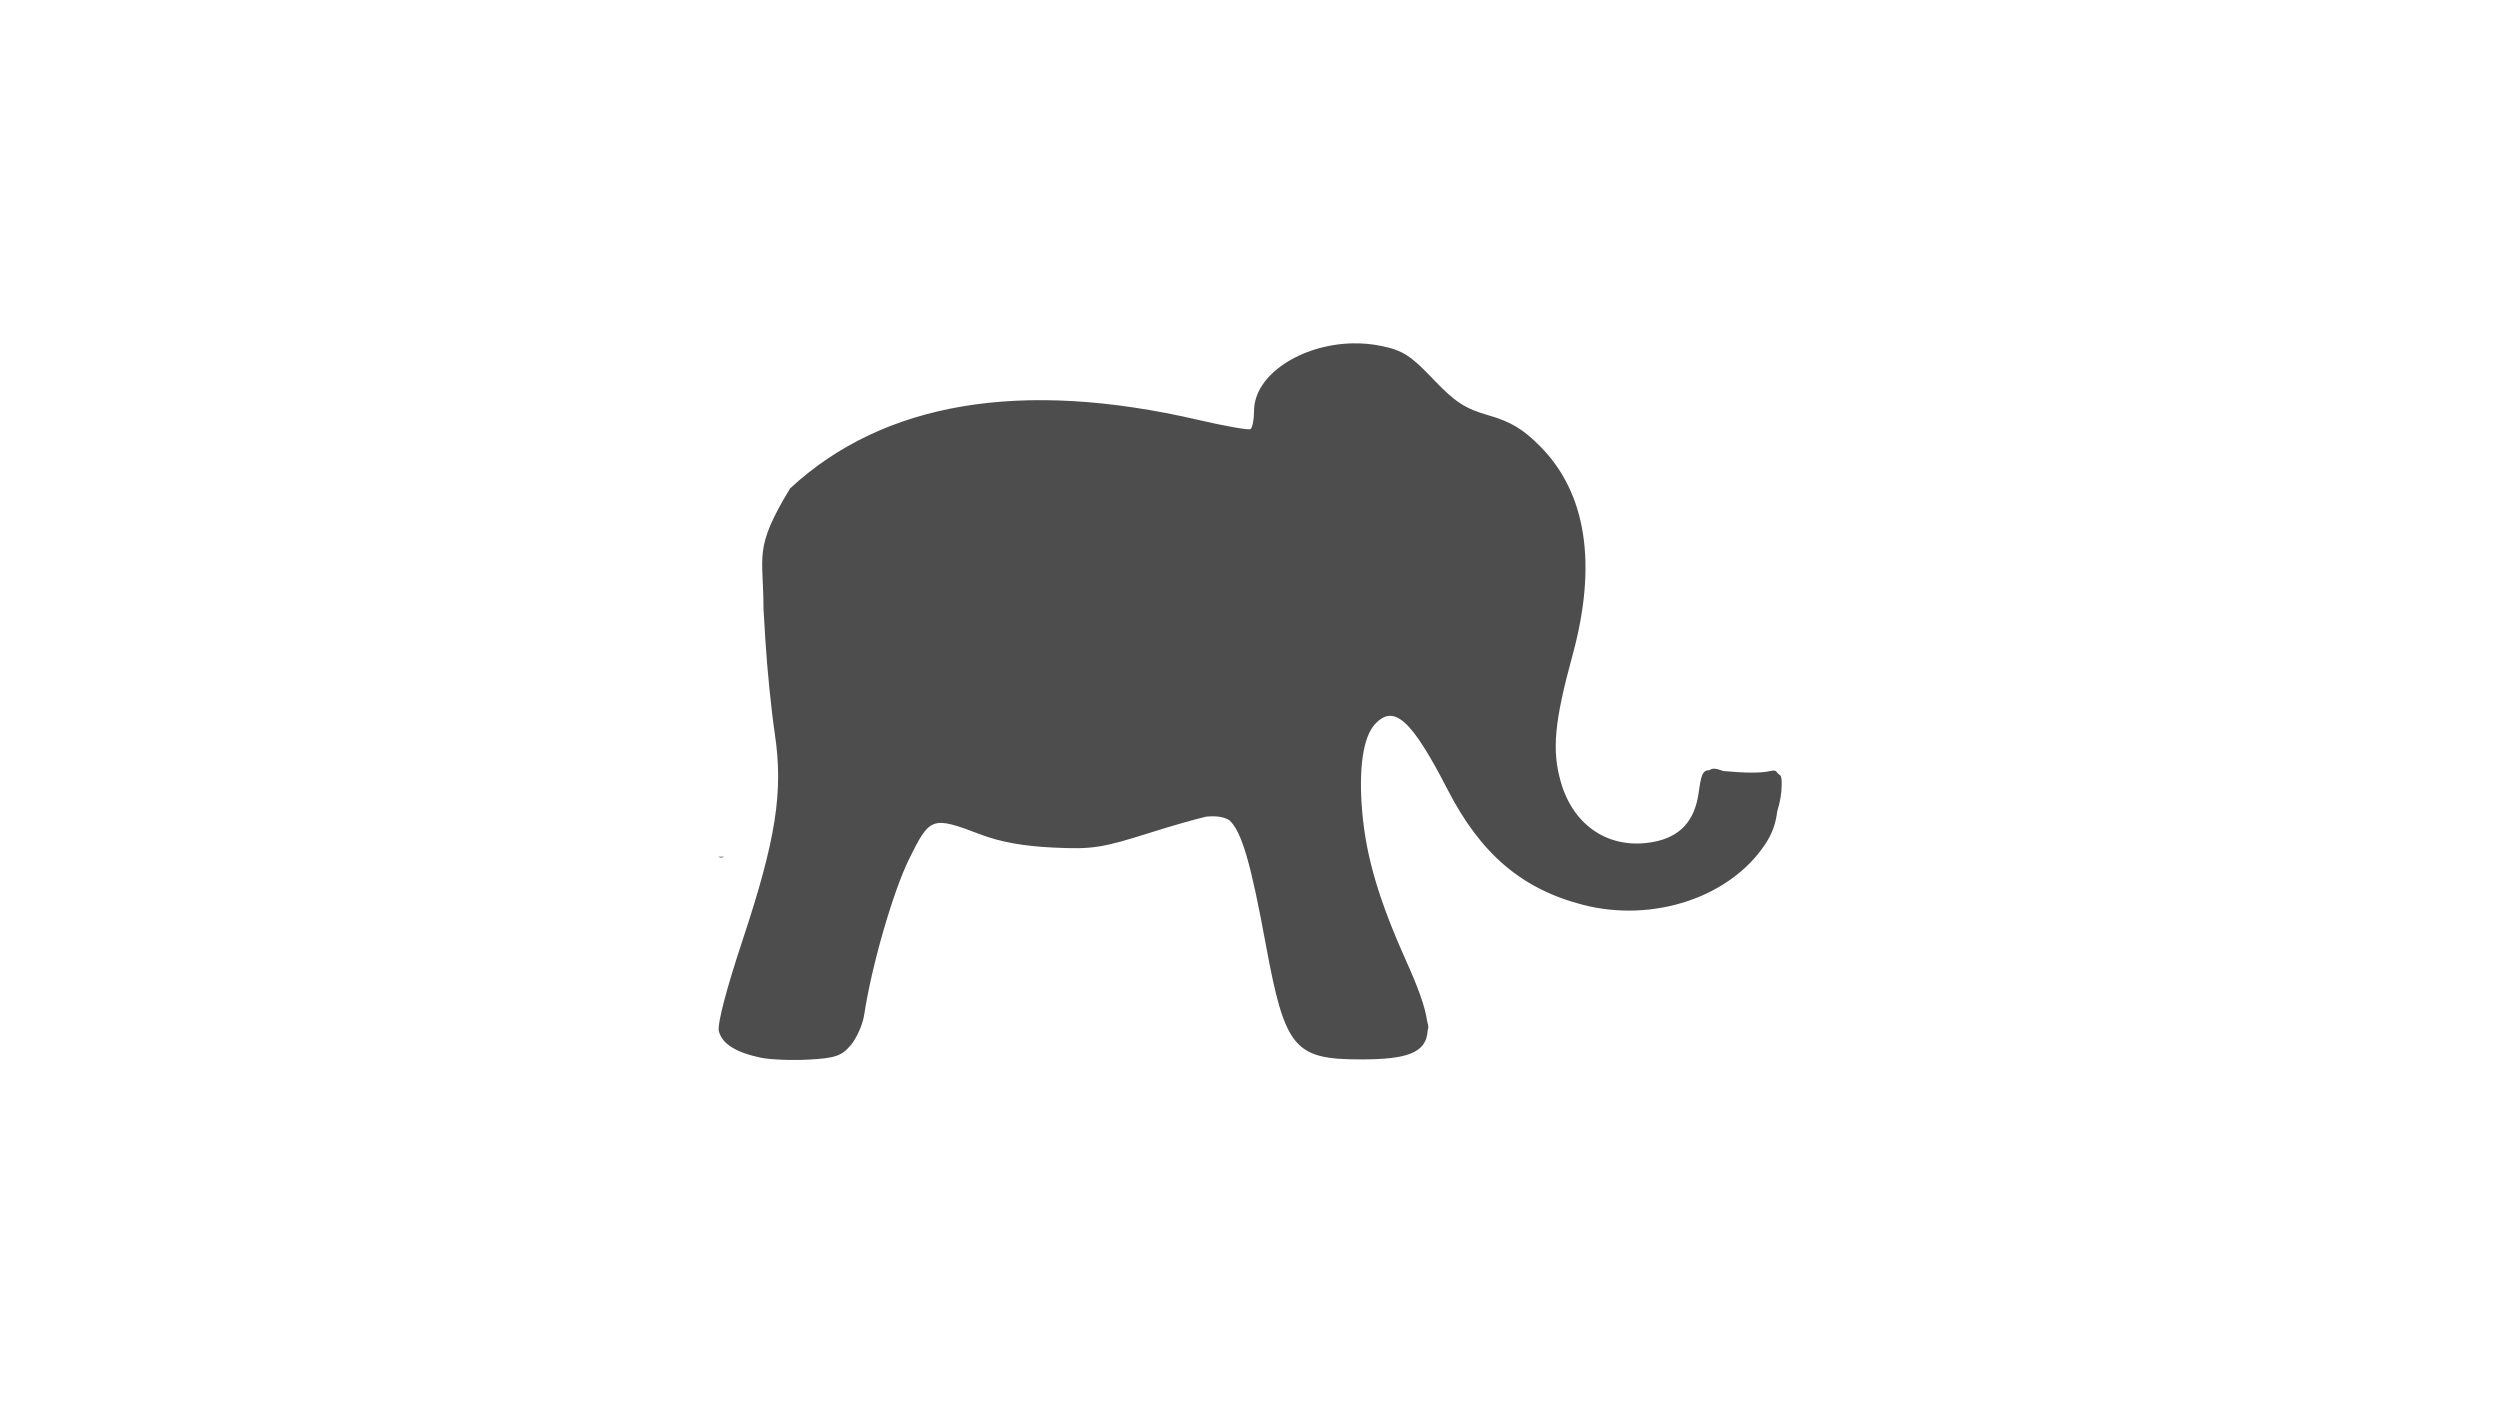 <?xml version="1.0" encoding="UTF-8" standalone="no"?>
<!-- Created with Inkscape (http://www.inkscape.org/) -->

<svg
   xmlns:dc="http://purl.org/dc/elements/1.1/"
   xmlns:cc="http://creativecommons.org/ns#"
   xmlns:rdf="http://www.w3.org/1999/02/22-rdf-syntax-ns#"
   xmlns:svg="http://www.w3.org/2000/svg"
   xmlns="http://www.w3.org/2000/svg"
   xmlns:sodipodi="http://sodipodi.sourceforge.net/DTD/sodipodi-0.dtd"
   xmlns:inkscape="http://www.inkscape.org/namespaces/inkscape"
   width="636"
   height="357"
   viewBox="0 0 168.275 94.456"
   version="1.1"
   id="svg8"
   inkscape:version="0.92.4 (5da689c313, 2019-01-14)"
   sodipodi:docname="Elephant.svg"
   inkscape:export-filename="/home/pi/GitHub/T-BOTS/Python/Development/T-Bot_Tracking/TemplateImages/Elephant.png"
   inkscape:export-xdpi="96"
   inkscape:export-ydpi="96">
  <defs
     id="defs2" />
  <sodipodi:namedview
     id="base"
     pagecolor="#ffffff"
     bordercolor="#666666"
     borderopacity="1.0"
     inkscape:pageopacity="0.0"
     inkscape:pageshadow="2"
     inkscape:zoom="0.7"
     inkscape:cx="254.32036"
     inkscape:cy="456.37991"
     inkscape:document-units="mm"
     inkscape:current-layer="layer1"
     showgrid="false"
     units="px"
     inkscape:window-width="1920"
     inkscape:window-height="1016"
     inkscape:window-x="0"
     inkscape:window-y="0"
     inkscape:window-maximized="1" />
  <g
     inkscape:label="Layer 1"
     inkscape:groupmode="layer"
     id="layer1"
     transform="translate(0,-202.544)">
    <path
       style="fill:#4d4d4d;stroke-width:0.326"
       d="m 91.058,225.654 c -3.442,0.068 -6.649,2.094 -6.649,4.559 0,0.593 -0.11,1.139 -0.244,1.215 -0.134,0.076 -1.711,-0.203 -3.503,-0.619 -11.916,-2.767 -21.194,-1.21 -27.482,4.611 -2.479,4.085 -1.79,4.456 -1.79,8.099 l 0.13,2.147 c 0.114,1.882 0.399,4.705 0.633,6.273 0.583,3.899 0.082,7.1 -2.177,13.911 -1.089,3.284 -1.705,5.645 -1.59,6.1 0.211,0.841 1.116,1.42 2.786,1.781 0.627,0.136 2.089,0.197 3.248,0.135 1.79,-0.096 2.217,-0.241 2.837,-0.961 0.401,-0.466 0.813,-1.397 0.914,-2.068 0.494,-3.273 1.941,-8.284 3.03,-10.492 1.395,-2.828 1.538,-2.877 4.798,-1.634 1.327,0.506 2.897,0.789 4.888,0.883 2.67,0.125 3.263,0.033 6.625,-1.03 1.476,-0.466 2.882,-0.865 3.677,-1.051 0.675,-0.066 1.166,0.009 1.546,0.23 0.867,0.77 1.475,3.006 2.461,8.35 1.294,7.014 1.909,7.761 6.398,7.76 3.035,-6.5e-4 4.421,-0.404 4.5,-1.935 0.029,-0.096 0.046,-0.187 0.046,-0.266 0,-0.064 -0.032,-0.197 -0.077,-0.358 -0.129,-0.973 -0.615,-2.291 -1.414,-4.071 -1.836,-4.09 -2.695,-7.002 -2.958,-10.024 -0.253,-2.918 0.059,-5.053 0.864,-5.918 1.278,-1.372 2.458,-0.304 4.892,4.428 2.226,4.328 5.01,6.69 9.127,7.745 4.712,1.207 9.88,-0.517 12.24,-4.084 0.46,-0.696 0.701,-1.333 0.813,-2.222 0.186,-0.59 0.293,-1.184 0.297,-1.76 0,-6.5e-4 -2e-5,-0.001 0,-0.002 5e-5,-0.009 10e-4,-0.017 10e-4,-0.025 1e-5,-0.006 -10e-4,-0.01 -10e-4,-0.015 2.2e-4,-0.007 0.004,-0.013 0.004,-0.02 0,-0.014 -0.002,-0.025 -0.004,-0.038 -9.9e-4,-0.359 -0.022,-0.55 -0.171,-0.609 -0.035,-0.043 -0.075,-0.079 -0.121,-0.108 -0.085,-0.185 -0.243,-0.183 -0.519,-0.121 -0.596,0.135 -1.617,0.129 -3.116,-0.007 -0.477,-0.177 -0.731,-0.215 -0.929,-0.064 -0.484,0.021 -0.557,0.31 -0.737,1.553 -0.274,1.889 -1.253,2.946 -3.04,3.281 -2.914,0.547 -5.359,-1.025 -6.224,-4.002 -0.624,-2.145 -0.448,-4.07 0.78,-8.566 1.675,-6.131 0.932,-10.923 -2.181,-14.061 -1.149,-1.158 -1.964,-1.649 -3.456,-2.08 -1.617,-0.467 -2.26,-0.886 -3.744,-2.443 -1.52,-1.594 -2.051,-1.933 -3.491,-2.232 -0.635,-0.132 -1.28,-0.186 -1.917,-0.174 z m -42.711,34.558 c 0.126,0.073 0.257,0.075 0.393,0 z"
       id="path838"
       inkscape:connector-curvature="0"
       sodipodi:nodetypes="csccccccccccscccccccsccsccccscccccccscccccccccssccsccccc" />
  </g>
</svg>
